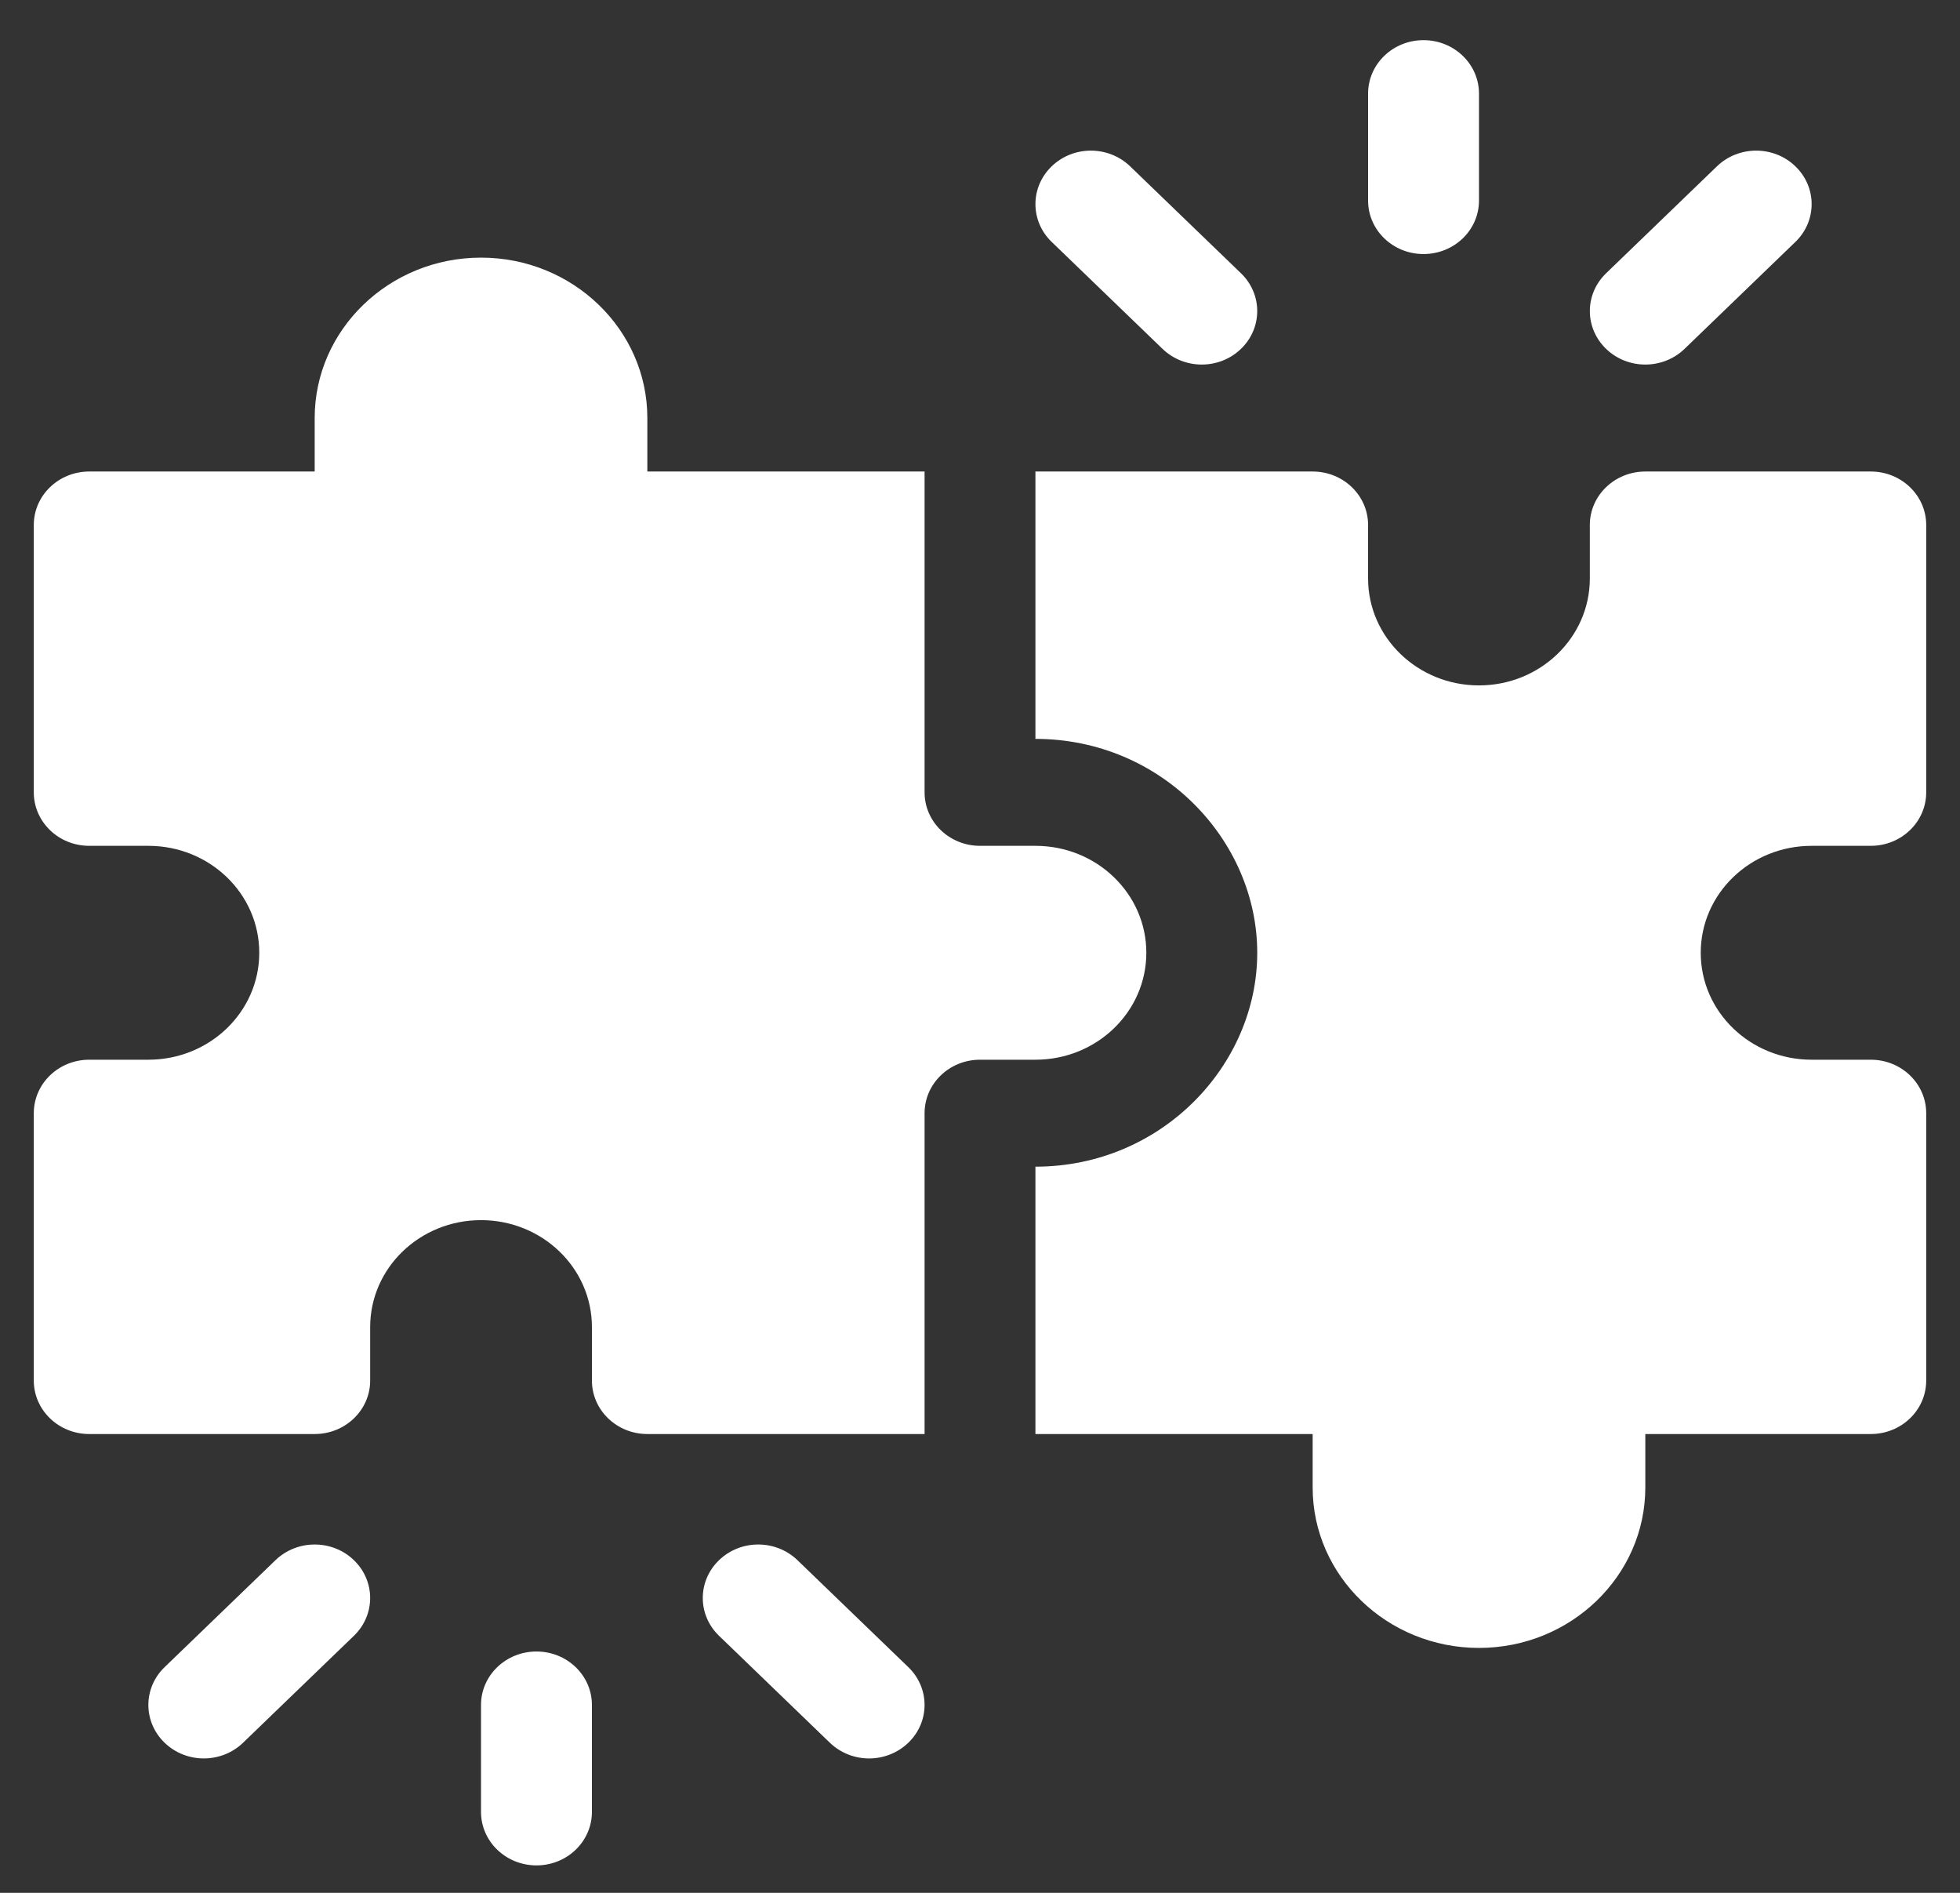 <svg width="29" height="28" viewBox="0 0 29 28" fill="none" xmlns="http://www.w3.org/2000/svg">
<rect x="0" y="0" width="29" height="28" fill="#333333" stroke="none"/>
<g clip-path="url(#clip0_1_1804)">
<path d="M7.938 24.43C7.484 24.43 7.117 24.784 7.117 25.221V26.803C7.117 27.24 7.484 27.594 7.938 27.594C8.391 27.594 8.758 27.24 8.758 26.803V25.221C8.758 24.784 8.391 24.43 7.938 24.43Z" fill="white"/>
<path d="M11.799 23.079C11.478 22.77 10.959 22.77 10.639 23.079C10.318 23.388 10.318 23.889 10.639 24.198L12.279 25.78C12.44 25.934 12.649 26.012 12.859 26.012C13.069 26.012 13.279 25.934 13.439 25.78C13.76 25.471 13.76 24.97 13.439 24.661L11.799 23.079Z" fill="white"/>
<path d="M4.076 23.079L2.436 24.661C2.115 24.97 2.115 25.471 2.436 25.78C2.756 26.089 3.275 26.089 3.596 25.78L5.236 24.198C5.557 23.889 5.557 23.388 5.236 23.079C4.916 22.77 4.397 22.77 4.076 23.079Z" fill="white"/>
<path d="M21.062 3.758C21.516 3.758 21.883 3.404 21.883 2.967V1.385C21.883 0.948 21.516 0.594 21.062 0.594C20.609 0.594 20.242 0.948 20.242 1.385V2.967C20.242 3.404 20.609 3.758 21.062 3.758Z" fill="white"/>
<path d="M24.924 5.161L26.564 3.579C26.885 3.27 26.885 2.769 26.564 2.46C26.244 2.151 25.725 2.151 25.404 2.46L23.764 4.042C23.443 4.351 23.443 4.852 23.764 5.161C24.084 5.47 24.603 5.47 24.924 5.161Z" fill="white"/>
<path d="M17.201 5.161C17.522 5.47 18.041 5.47 18.361 5.161C18.682 4.852 18.682 4.351 18.361 4.042L16.721 2.46C16.4 2.151 15.881 2.151 15.561 2.46C15.24 2.769 15.24 3.27 15.561 3.579L17.201 5.161Z" fill="white"/>
<path d="M16.961 14.094C16.961 13.22 16.227 12.512 15.32 12.512H14.5C14.047 12.512 13.68 12.158 13.68 11.721V6.975H9.578V6.184C9.578 4.875 8.474 3.811 7.117 3.811C5.76 3.811 4.656 4.875 4.656 6.184V6.975H1.32C0.867 6.975 0.5 7.329 0.5 7.766V11.721C0.5 12.158 0.867 12.512 1.32 12.512H2.195C3.102 12.512 3.836 13.22 3.836 14.094C3.836 14.968 3.102 15.676 2.195 15.676H1.32C0.867 15.676 0.5 16.03 0.5 16.467V20.422C0.5 20.859 0.867 21.213 1.32 21.213H4.656C5.109 21.213 5.477 20.859 5.477 20.422V19.631C5.477 18.757 6.211 18.049 7.117 18.049C8.023 18.049 8.758 18.757 8.758 19.631V20.422C8.758 20.859 9.125 21.213 9.578 21.213H13.68V16.467C13.68 16.03 14.047 15.676 14.5 15.676H15.32C16.227 15.676 16.961 14.968 16.961 14.094Z" fill="white"/>
<path d="M26.805 12.512H27.68C28.133 12.512 28.5 12.158 28.5 11.721V7.766C28.5 7.329 28.133 6.975 27.68 6.975H24.344C23.891 6.975 23.523 7.329 23.523 7.766V8.557C23.523 9.43 22.789 10.139 21.883 10.139C20.977 10.139 20.242 9.43 20.242 8.557V7.766C20.242 7.329 19.875 6.975 19.422 6.975H15.32V10.93C17.185 10.93 18.602 12.429 18.602 14.094C18.602 15.759 17.185 17.258 15.32 17.258V21.213H19.422V22.004C19.422 23.312 20.526 24.377 21.883 24.377C23.24 24.377 24.344 23.312 24.344 22.004V21.213H27.68C28.133 21.213 28.5 20.859 28.5 20.422V16.467C28.5 16.03 28.133 15.676 27.68 15.676H26.805C25.898 15.676 25.164 14.968 25.164 14.094C25.164 13.22 25.898 12.512 26.805 12.512Z" fill="white"/>
</g>
<defs>
<clipPath id="clip0_1_1804">
<rect width="28" height="27" fill="white" transform="translate(0.5 0.594)"/>
</clipPath>
</defs>
</svg>
